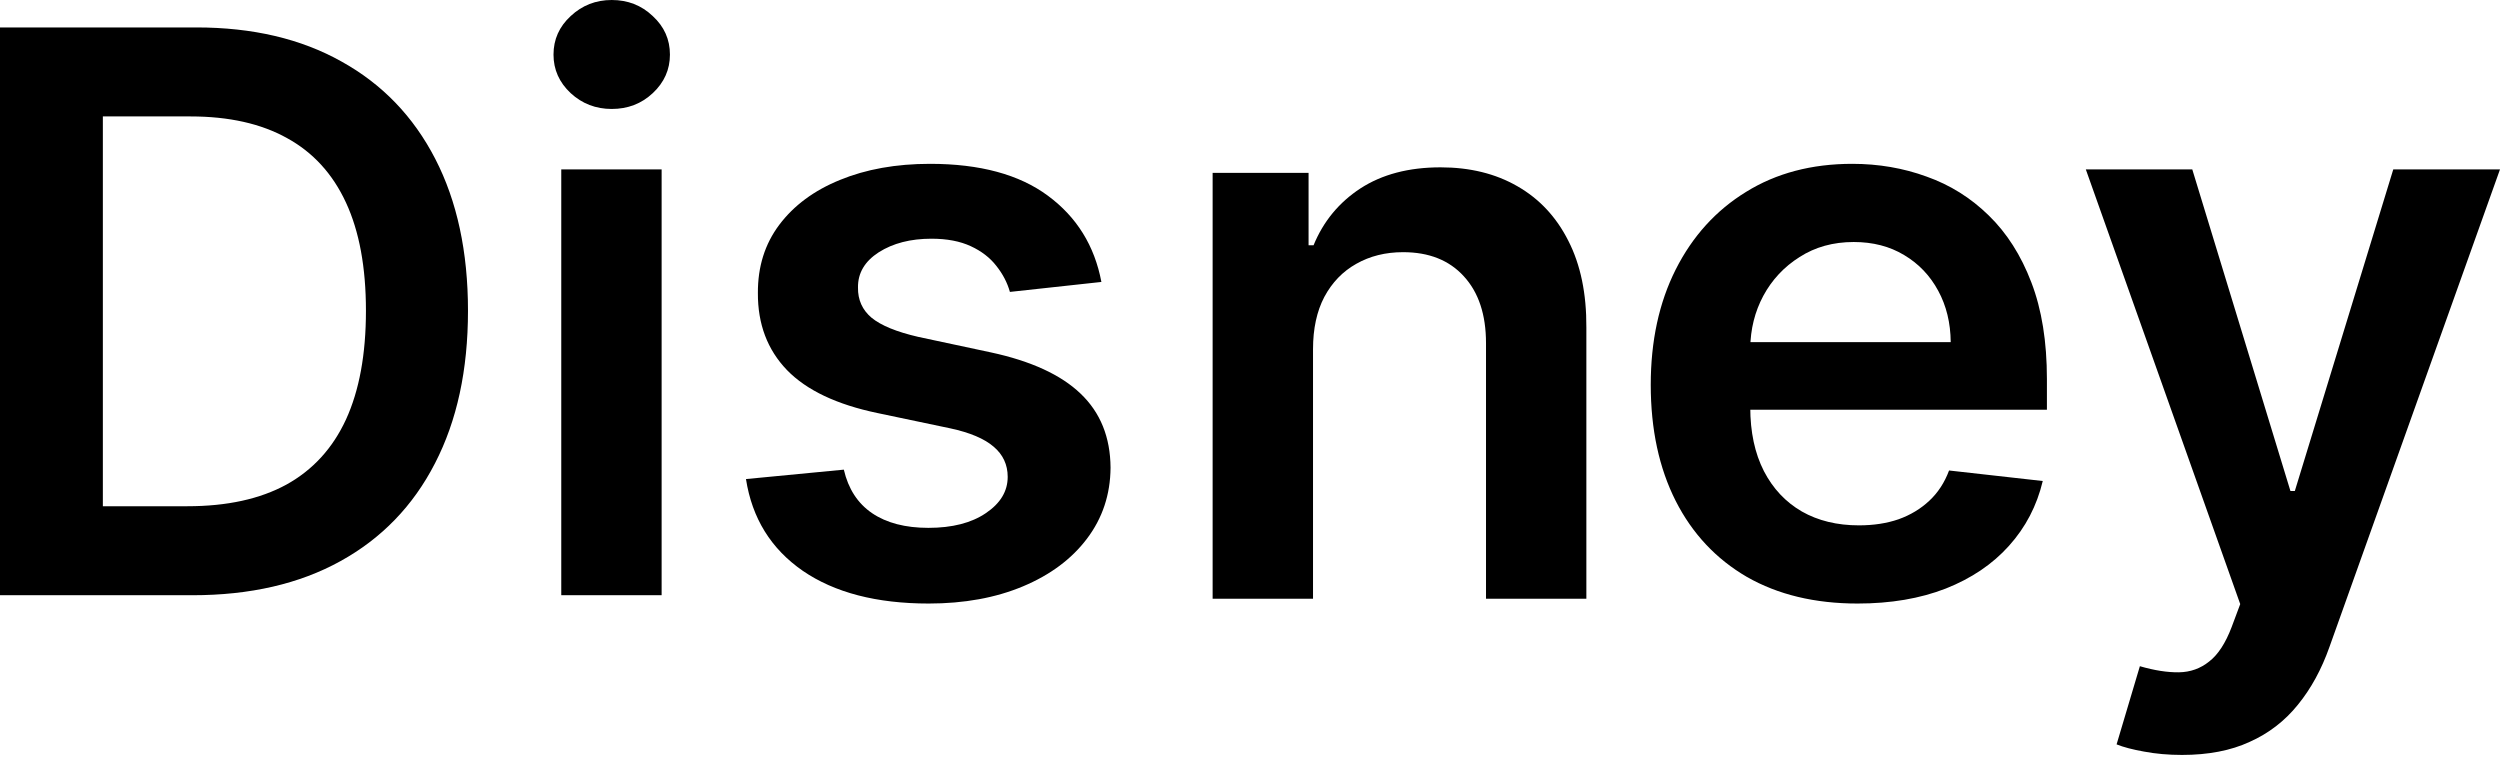 <svg width="77" height="24" viewBox="0 0 77 24" fill="none" xmlns="http://www.w3.org/2000/svg">
<path d="M67.206 23.252C66.785 23.252 66.395 23.217 66.036 23.149C65.683 23.086 65.401 23.012 65.191 22.927L65.908 20.519C66.358 20.65 66.759 20.712 67.112 20.707C67.465 20.701 67.775 20.59 68.043 20.374C68.316 20.163 68.546 19.81 68.734 19.315L68.999 18.606L64.243 5.217H67.522L70.545 15.122H70.681L73.713 5.217H77L71.749 19.921C71.504 20.616 71.179 21.211 70.775 21.706C70.371 22.207 69.876 22.588 69.289 22.85C68.709 23.118 68.014 23.252 67.206 23.252Z" fill="black"/>
<path d="M57.213 18.589C55.898 18.589 54.762 18.316 53.806 17.77C52.855 17.217 52.124 16.437 51.612 15.43C51.099 14.416 50.843 13.224 50.843 11.852C50.843 10.503 51.099 9.319 51.612 8.3C52.13 7.275 52.853 6.478 53.781 5.909C54.708 5.334 55.798 5.046 57.051 5.046C57.859 5.046 58.622 5.177 59.339 5.439C60.062 5.695 60.7 6.094 61.252 6.635C61.81 7.176 62.248 7.864 62.567 8.701C62.886 9.532 63.045 10.523 63.045 11.673V12.62H52.295V10.537H60.082C60.077 9.945 59.948 9.418 59.698 8.957C59.447 8.491 59.097 8.123 58.648 7.856C58.204 7.588 57.686 7.454 57.094 7.454C56.462 7.454 55.907 7.608 55.428 7.916C54.95 8.217 54.577 8.616 54.31 9.111C54.048 9.601 53.914 10.139 53.908 10.725V12.544C53.908 13.306 54.048 13.961 54.327 14.508C54.606 15.048 54.996 15.464 55.497 15.754C55.998 16.039 56.584 16.181 57.256 16.181C57.706 16.181 58.113 16.119 58.477 15.993C58.841 15.863 59.157 15.672 59.425 15.421C59.692 15.171 59.894 14.861 60.031 14.491L62.917 14.815C62.735 15.578 62.388 16.244 61.875 16.813C61.369 17.377 60.72 17.815 59.928 18.128C59.137 18.436 58.232 18.589 57.213 18.589Z" fill="black"/>
<path d="M40.441 10.756V18.441H37.349V5.325H40.304V7.554H40.458C40.759 6.819 41.24 6.236 41.901 5.803C42.567 5.371 43.389 5.154 44.368 5.154C45.273 5.154 46.062 5.348 46.734 5.735C47.411 6.122 47.935 6.683 48.305 7.417C48.681 8.152 48.866 9.042 48.86 10.09V18.441H45.769V10.568C45.769 9.691 45.541 9.005 45.086 8.51C44.636 8.015 44.013 7.767 43.216 7.767C42.675 7.767 42.194 7.887 41.773 8.126C41.357 8.359 41.03 8.698 40.791 9.142C40.557 9.586 40.441 10.124 40.441 10.756Z" fill="black"/>
<path d="M33.923 8.684L31.105 8.991C31.026 8.707 30.886 8.439 30.687 8.189C30.493 7.938 30.231 7.736 29.901 7.583C29.571 7.429 29.167 7.352 28.689 7.352C28.046 7.352 27.505 7.491 27.066 7.77C26.634 8.049 26.42 8.411 26.426 8.855C26.42 9.236 26.56 9.546 26.844 9.786C27.135 10.025 27.613 10.221 28.279 10.375L30.516 10.853C31.757 11.12 32.679 11.545 33.283 12.125C33.892 12.706 34.199 13.466 34.205 14.405C34.199 15.231 33.957 15.959 33.479 16.591C33.007 17.217 32.349 17.707 31.507 18.06C30.664 18.413 29.696 18.589 28.603 18.589C26.998 18.589 25.706 18.253 24.727 17.582C23.747 16.904 23.164 15.962 22.976 14.755L25.99 14.465C26.127 15.057 26.417 15.504 26.861 15.806C27.305 16.107 27.883 16.258 28.595 16.258C29.329 16.258 29.918 16.107 30.362 15.806C30.812 15.504 31.037 15.131 31.037 14.687C31.037 14.311 30.892 14.001 30.602 13.756C30.317 13.511 29.873 13.323 29.269 13.193L27.032 12.723C25.774 12.461 24.843 12.02 24.24 11.399C23.637 10.773 23.338 9.982 23.343 9.026C23.338 8.217 23.557 7.517 24.001 6.925C24.451 6.327 25.074 5.866 25.871 5.542C26.674 5.212 27.599 5.046 28.646 5.046C30.183 5.046 31.393 5.374 32.275 6.028C33.163 6.683 33.712 7.568 33.923 8.684Z" fill="black"/>
<path d="M17.287 18.333V5.217H20.378V18.333H17.287ZM18.841 3.356C18.352 3.356 17.93 3.194 17.577 2.869C17.224 2.539 17.048 2.143 17.048 1.682C17.048 1.215 17.224 0.82 17.577 0.495C17.93 0.165 18.352 0 18.841 0C19.337 0 19.758 0.165 20.105 0.495C20.458 0.82 20.634 1.215 20.634 1.682C20.634 2.143 20.458 2.539 20.105 2.869C19.758 3.194 19.337 3.356 18.841 3.356Z" fill="black"/>
<path d="M5.926 18.333H0V0.845H6.046C7.782 0.845 9.273 1.195 10.52 1.896C11.772 2.59 12.734 3.589 13.406 4.893C14.078 6.196 14.414 7.756 14.414 9.572C14.414 11.394 14.075 12.959 13.398 14.269C12.726 15.578 11.755 16.583 10.486 17.283C9.222 17.983 7.702 18.333 5.926 18.333ZM3.168 15.592H5.772C6.991 15.592 8.007 15.37 8.821 14.926C9.635 14.476 10.247 13.807 10.657 12.919C11.066 12.026 11.271 10.91 11.271 9.572C11.271 8.234 11.066 7.124 10.657 6.242C10.247 5.354 9.64 4.691 8.838 4.252C8.041 3.808 7.05 3.586 5.866 3.586H3.168V15.592Z" fill="black"/>
</svg>
